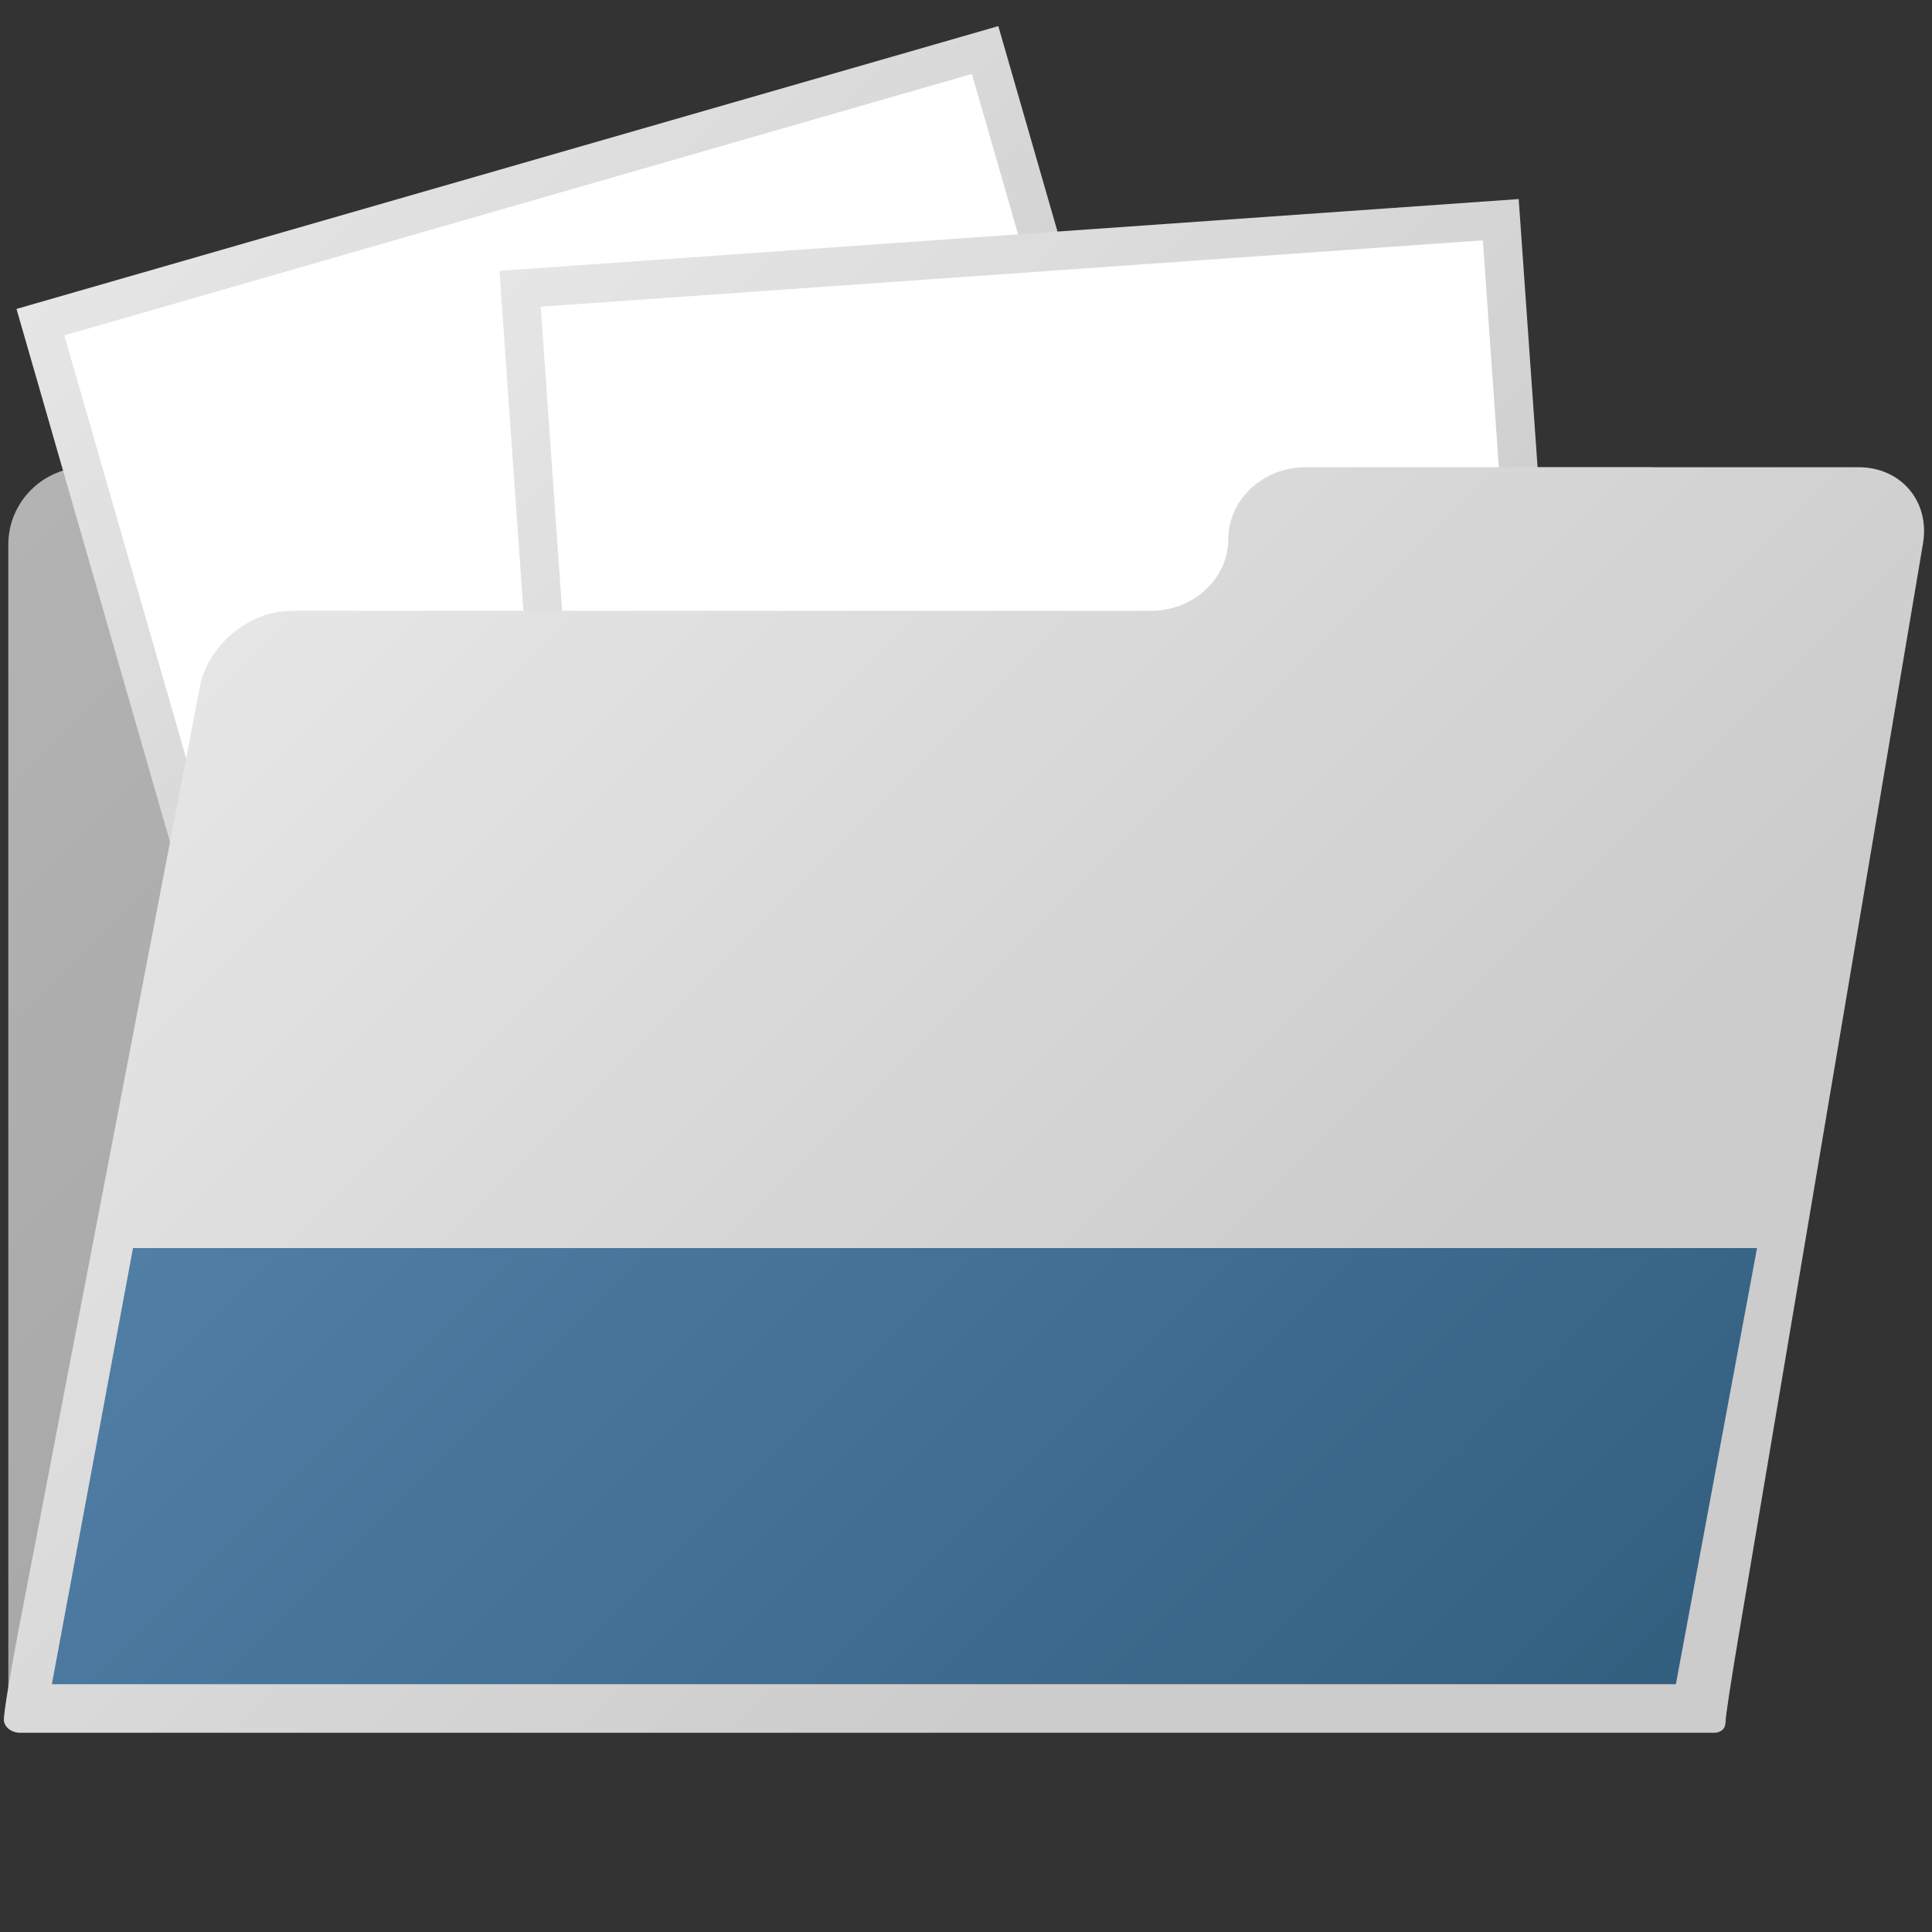 <svg xmlns="http://www.w3.org/2000/svg" width="18" height="18" viewBox="0 0 500 500"><rect x="0" y="0" width="500" height="500" fill="#333333" stroke="none"/><linearGradient id="a" gradientUnits="userSpaceOnUse" x1="35.065" y1="99.75" x2="414.072" y2="478.757"><stop offset="0" stop-color="#b3b3b3"/><stop offset="1" stop-color="#999"/></linearGradient><path fill="url(#a)" d="M446.617 423.137v22.277c0 1.253-1.277 2.277-2.838 2.277H6.4c-2.338 0-4.25-1.536-4.25-3.415v-303.36c0-11 9-20 20-20h404.467c11 0 20 9 20 20v282.222z"/><path fill="#FFF" d="M325.97 259.5L81.487 329.928l-71.02-246.55 244.482-70.425z"/><linearGradient id="b" gradientUnits="userSpaceOnUse" x1="40.498" y1="43.723" x2="295.927" y2="299.152"><stop offset="0" stop-color="#e6e6e6"/><stop offset=".709" stop-color="#CCC"/></linearGradient><path fill="url(#b)" d="M251.524 19.133L319.78 256.08 84.9 323.74 16.645 86.794l234.88-67.66m6.84-12.378L4.268 79.953 78.06 336.118l254.1-73.196L258.364 6.756z"/><g><path fill="#FFF" d="M406.43 312.813L152.636 330.7 134.598 74.76 388.392 56.87z"/><linearGradient id="c" gradientUnits="userSpaceOnUse" x1="138.05" y1="61.309" x2="402.976" y2="326.235"><stop offset="0" stop-color="#e6e6e6"/><stop offset=".709" stop-color="#CCC"/></linearGradient><path fill="url(#c)" d="M383.763 62.198L401.09 308.17l-243.83 17.175-17.324-245.972 243.827-17.175m9.272-10.678L129.258 70.1l18.73 265.923 263.778-18.58-18.73-265.923z"/></g><g><linearGradient id="d" gradientUnits="userSpaceOnUse" x1="92.548" y1="131.4" x2="427.301" y2="466.153"><stop offset="0" stop-color="#e6e6e6"/><stop offset=".709" stop-color="#CCC"/></linearGradient><path fill="url(#d)" d="M449.82 424.16c-1.83 10.846-3.328 20.747-3.328 22.002s-1.28 2.282-2.846 2.282H5.26c-2.343 0-4.26-1.54-4.26-3.423s1.7-12.26 3.776-23.063l46.957-244.243c2.077-10.802 12.776-19.64 23.776-19.64h222.38c11 0 20-8.36 20-18.58 0-10.218 9-18.58 20-18.58H481c11 0 18.502 8.876 16.672 19.722L449.82 424.16z"/></g><linearGradient id="e" gradientUnits="userSpaceOnUse" x1="106.031" y1="251.394" x2="362.111" y2="507.475"><stop offset="0" stop-color="#507ea5"/><stop offset="1" stop-color="#335f7f"/></linearGradient><path fill="url(#e)" d="M433.718 435.867H13.423l21-112.866h420.295z"/></svg>